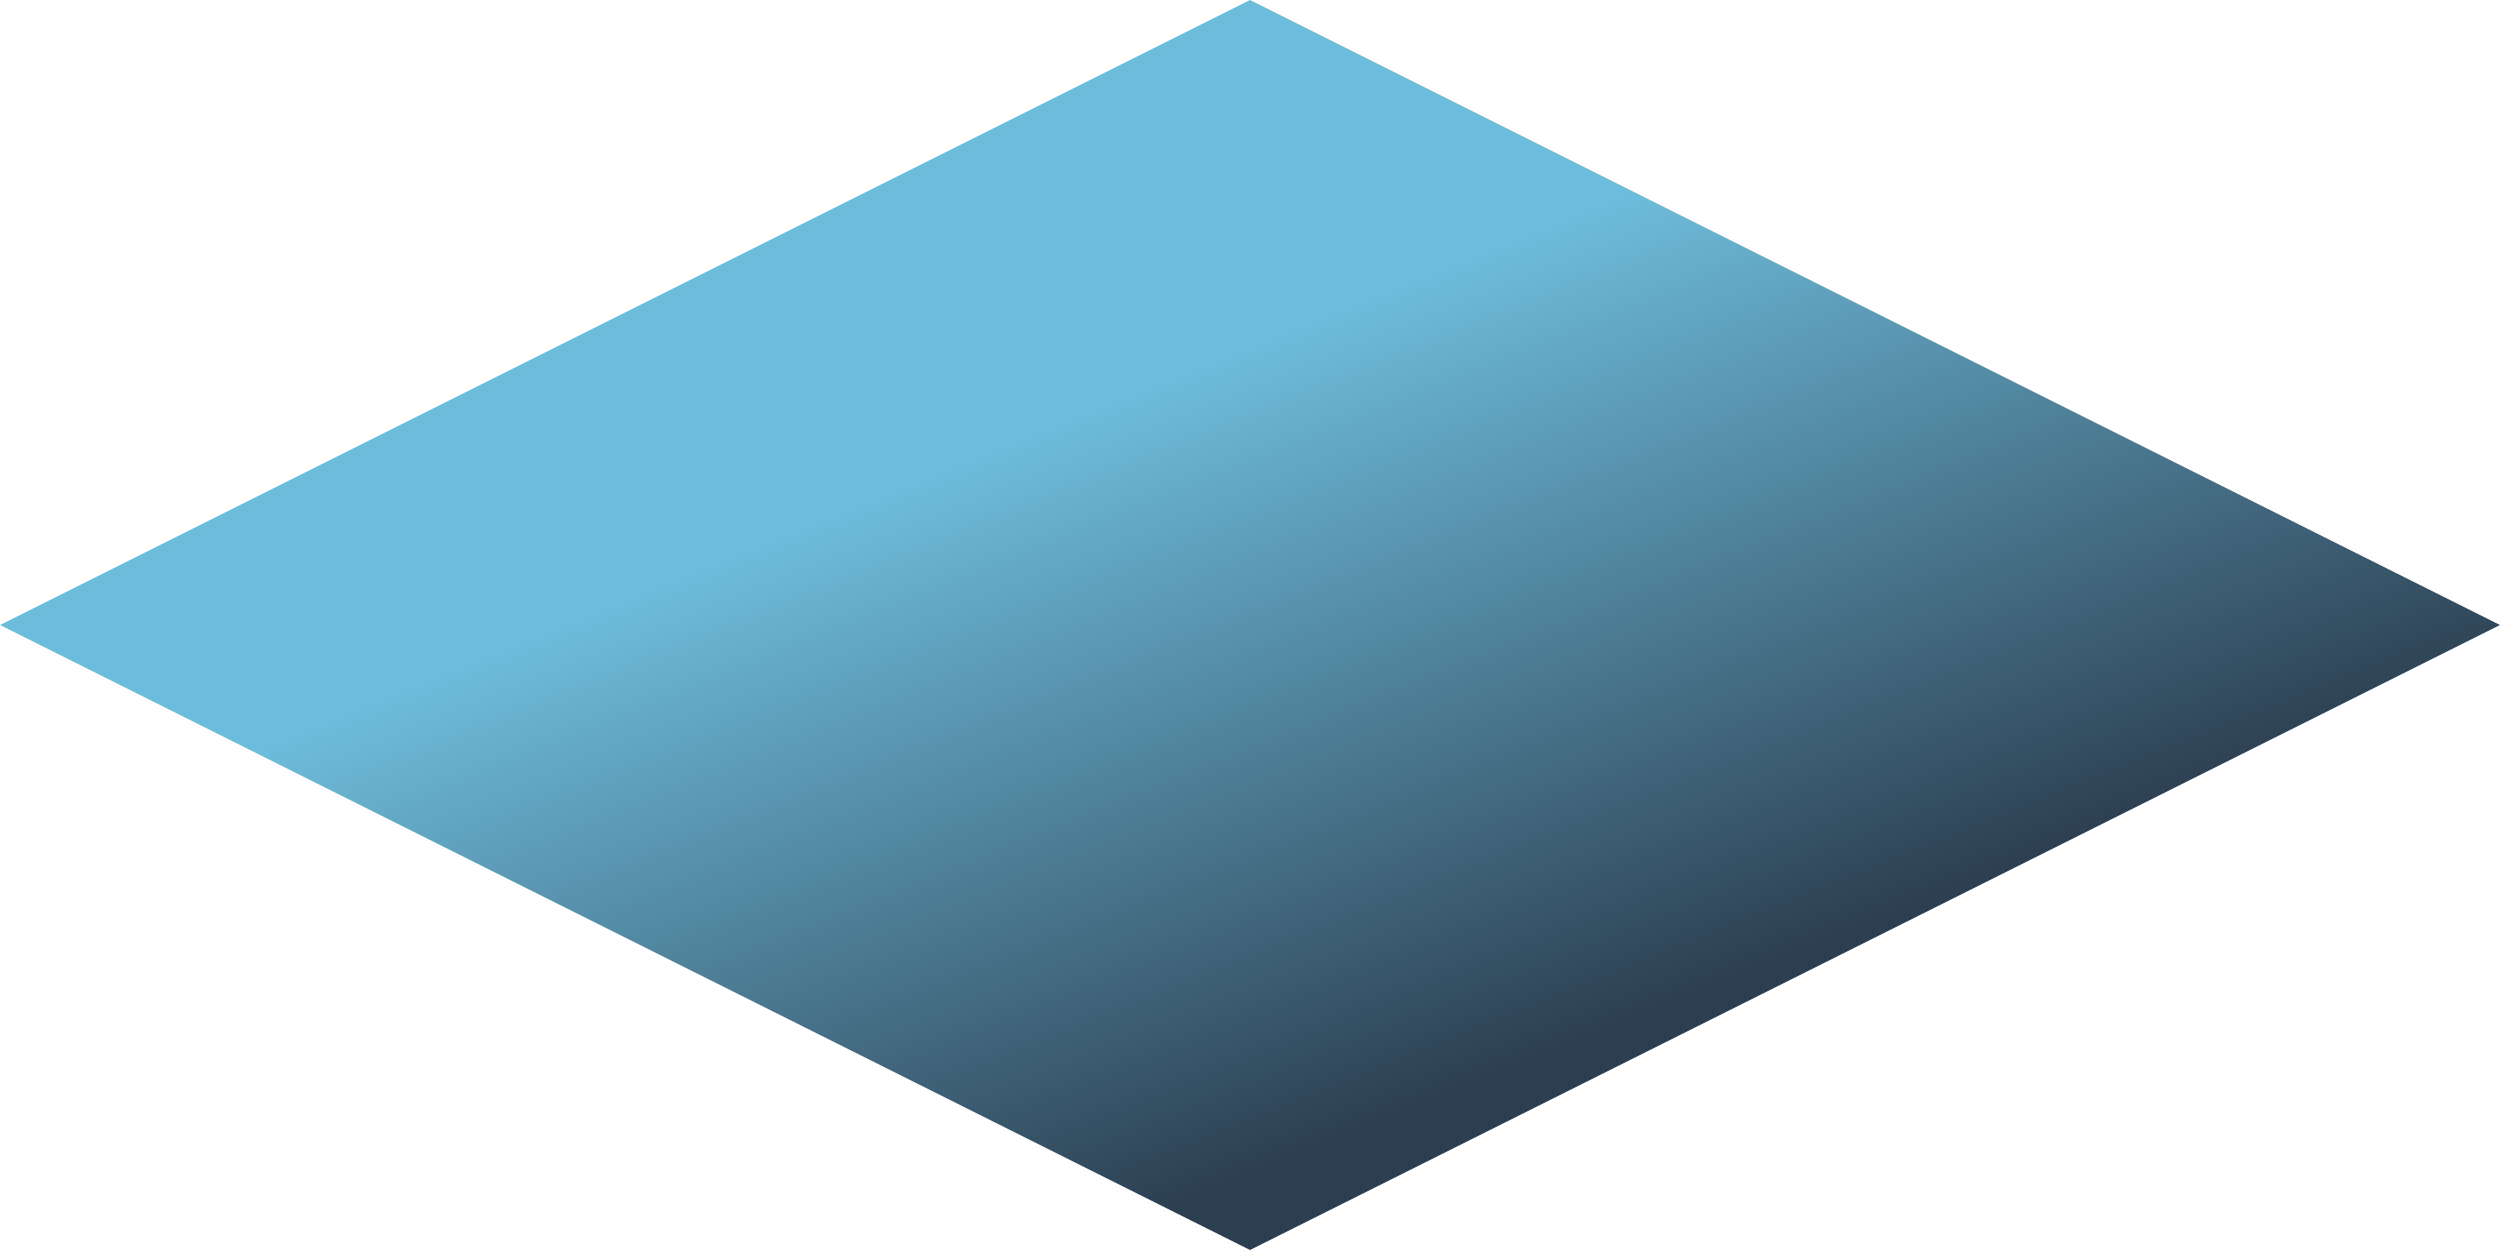 <svg xmlns="http://www.w3.org/2000/svg" xmlns:xlink="http://www.w3.org/1999/xlink" viewBox="0 0 2539.279 1269.631">
  <defs>
    <style>
      .cls-1 {
        fill: url(#linear-gradient);
      }
    </style>
    <linearGradient id="linear-gradient" x1="0.787" y1="0.712" x2="0.462" y2="0.311" gradientUnits="objectBoundingBox">
      <stop offset="0" stop-color="#2c3e50"/>
      <stop offset="1" stop-color="#6dbcdb"/>
    </linearGradient>
  </defs>
  <path id="big_blue_diamond" data-name="big blue diamond" class="cls-1" d="M1240,1482.819,2509.639,848l1269.64,634.82-1269.64,634.812Z" transform="translate(-1240 -848)"/>
</svg>
